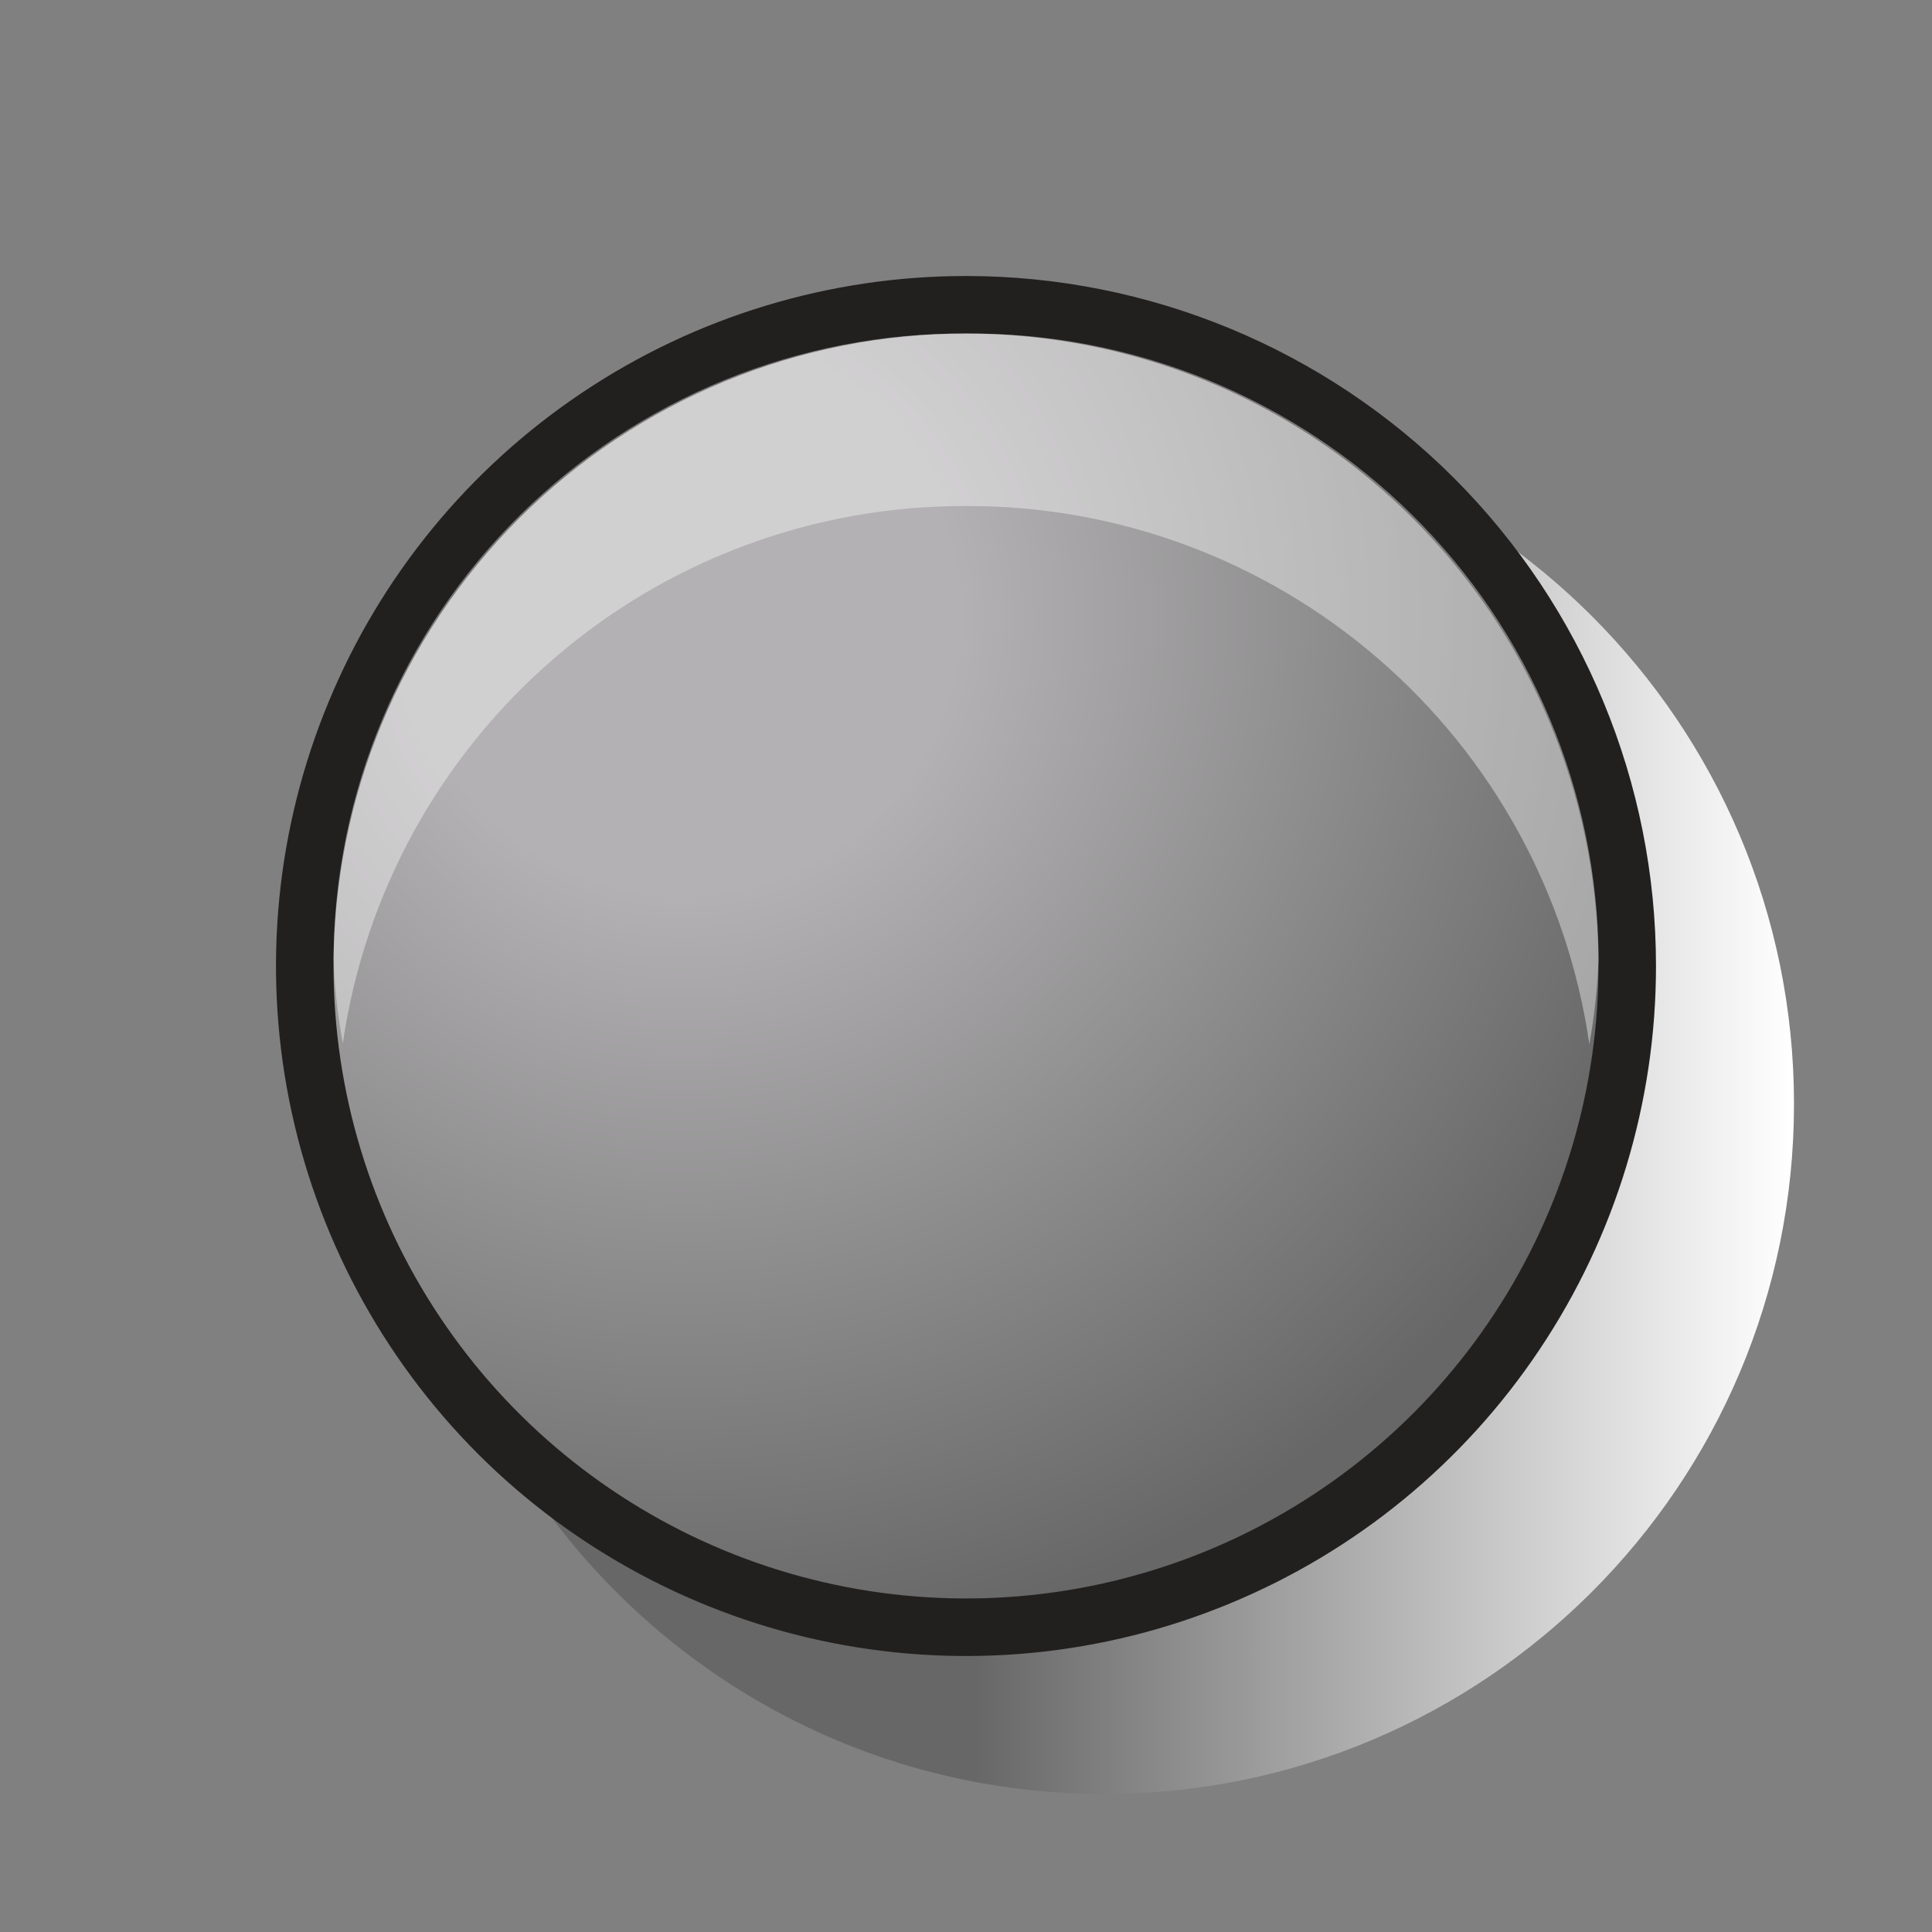 <svg width="14" height="14" viewBox="0 0 14 14" fill="none" xmlns="http://www.w3.org/2000/svg">
<rect x="0" y="0" width="14" height="14" fill="#808080" stroke="none"/>
<path d="M8 13C10.761 13 13 10.761 13 8C13 5.239 10.761 3 8 3C5.239 3 3 5.239 3 8C3 10.761 5.239 13 8 13Z" fill="url(#paint0_linear_159:593)"/>
<path d="M7 11.792C9.646 11.792 11.791 9.646 11.791 7C11.791 4.354 9.646 2.208 7 2.208C4.353 2.208 2.208 4.354 2.208 7C2.208 9.646 4.353 11.792 7 11.792Z" fill="url(#paint1_radial_159:593)"/>
<path d="M7 2.417C7.907 2.417 8.793 2.685 9.546 3.189C10.3 3.693 10.887 4.409 11.234 5.246C11.581 6.084 11.672 7.005 11.495 7.894C11.318 8.783 10.882 9.6 10.241 10.241C9.6 10.882 8.783 11.318 7.894 11.495C7.005 11.672 6.084 11.581 5.246 11.234C4.409 10.887 3.693 10.3 3.189 9.546C2.685 8.793 2.417 7.907 2.417 7C2.417 5.784 2.9 4.619 3.759 3.759C4.619 2.9 5.784 2.417 7 2.417V2.417ZM7 2C6.011 2 5.044 2.293 4.222 2.843C3.4 3.392 2.759 4.173 2.381 5.087C2.002 6 1.903 7.006 2.096 7.975C2.289 8.945 2.765 9.836 3.464 10.536C4.164 11.235 5.055 11.711 6.025 11.904C6.994 12.097 8 11.998 8.913 11.619C9.827 11.241 10.608 10.6 11.157 9.778C11.707 8.956 12 7.989 12 7C12 5.674 11.473 4.402 10.536 3.464C9.598 2.527 8.326 2 7 2V2Z" fill="#221F1F"/>
<path opacity="0.4" d="M7 3.667C8.097 3.663 9.157 4.056 9.987 4.773C10.817 5.489 11.36 6.481 11.517 7.567C11.554 7.362 11.576 7.154 11.584 6.946C11.581 6.347 11.46 5.755 11.228 5.203C10.996 4.651 10.658 4.151 10.232 3.73C9.806 3.309 9.301 2.977 8.747 2.751C8.192 2.526 7.599 2.412 7 2.417C6.402 2.413 5.809 2.527 5.254 2.752C4.7 2.978 4.196 3.311 3.77 3.731C3.344 4.152 3.006 4.652 2.774 5.204C2.541 5.755 2.42 6.347 2.417 6.946C2.424 7.153 2.447 7.359 2.484 7.562C2.641 6.478 3.185 5.487 4.015 4.771C4.844 4.055 5.905 3.663 7 3.667V3.667Z" fill="white"/>
<defs>
<linearGradient id="paint0_linear_159:593" x1="2.14441e-07" y1="5" x2="16.5" y2="5" gradientUnits="userSpaceOnUse">
<stop offset="0.428" stop-color="#676767"/>
<stop offset="0.787" stop-color="white"/>
</linearGradient>
<radialGradient id="paint1_radial_159:593" cx="0" cy="0" r="1" gradientUnits="userSpaceOnUse" gradientTransform="translate(4.925 4.446) scale(8.058)">
<stop offset="0.25" stop-color="#B3B1B3"/>
<stop offset="0.95" stop-color="#676767"/>
</radialGradient>
</defs>
</svg>
